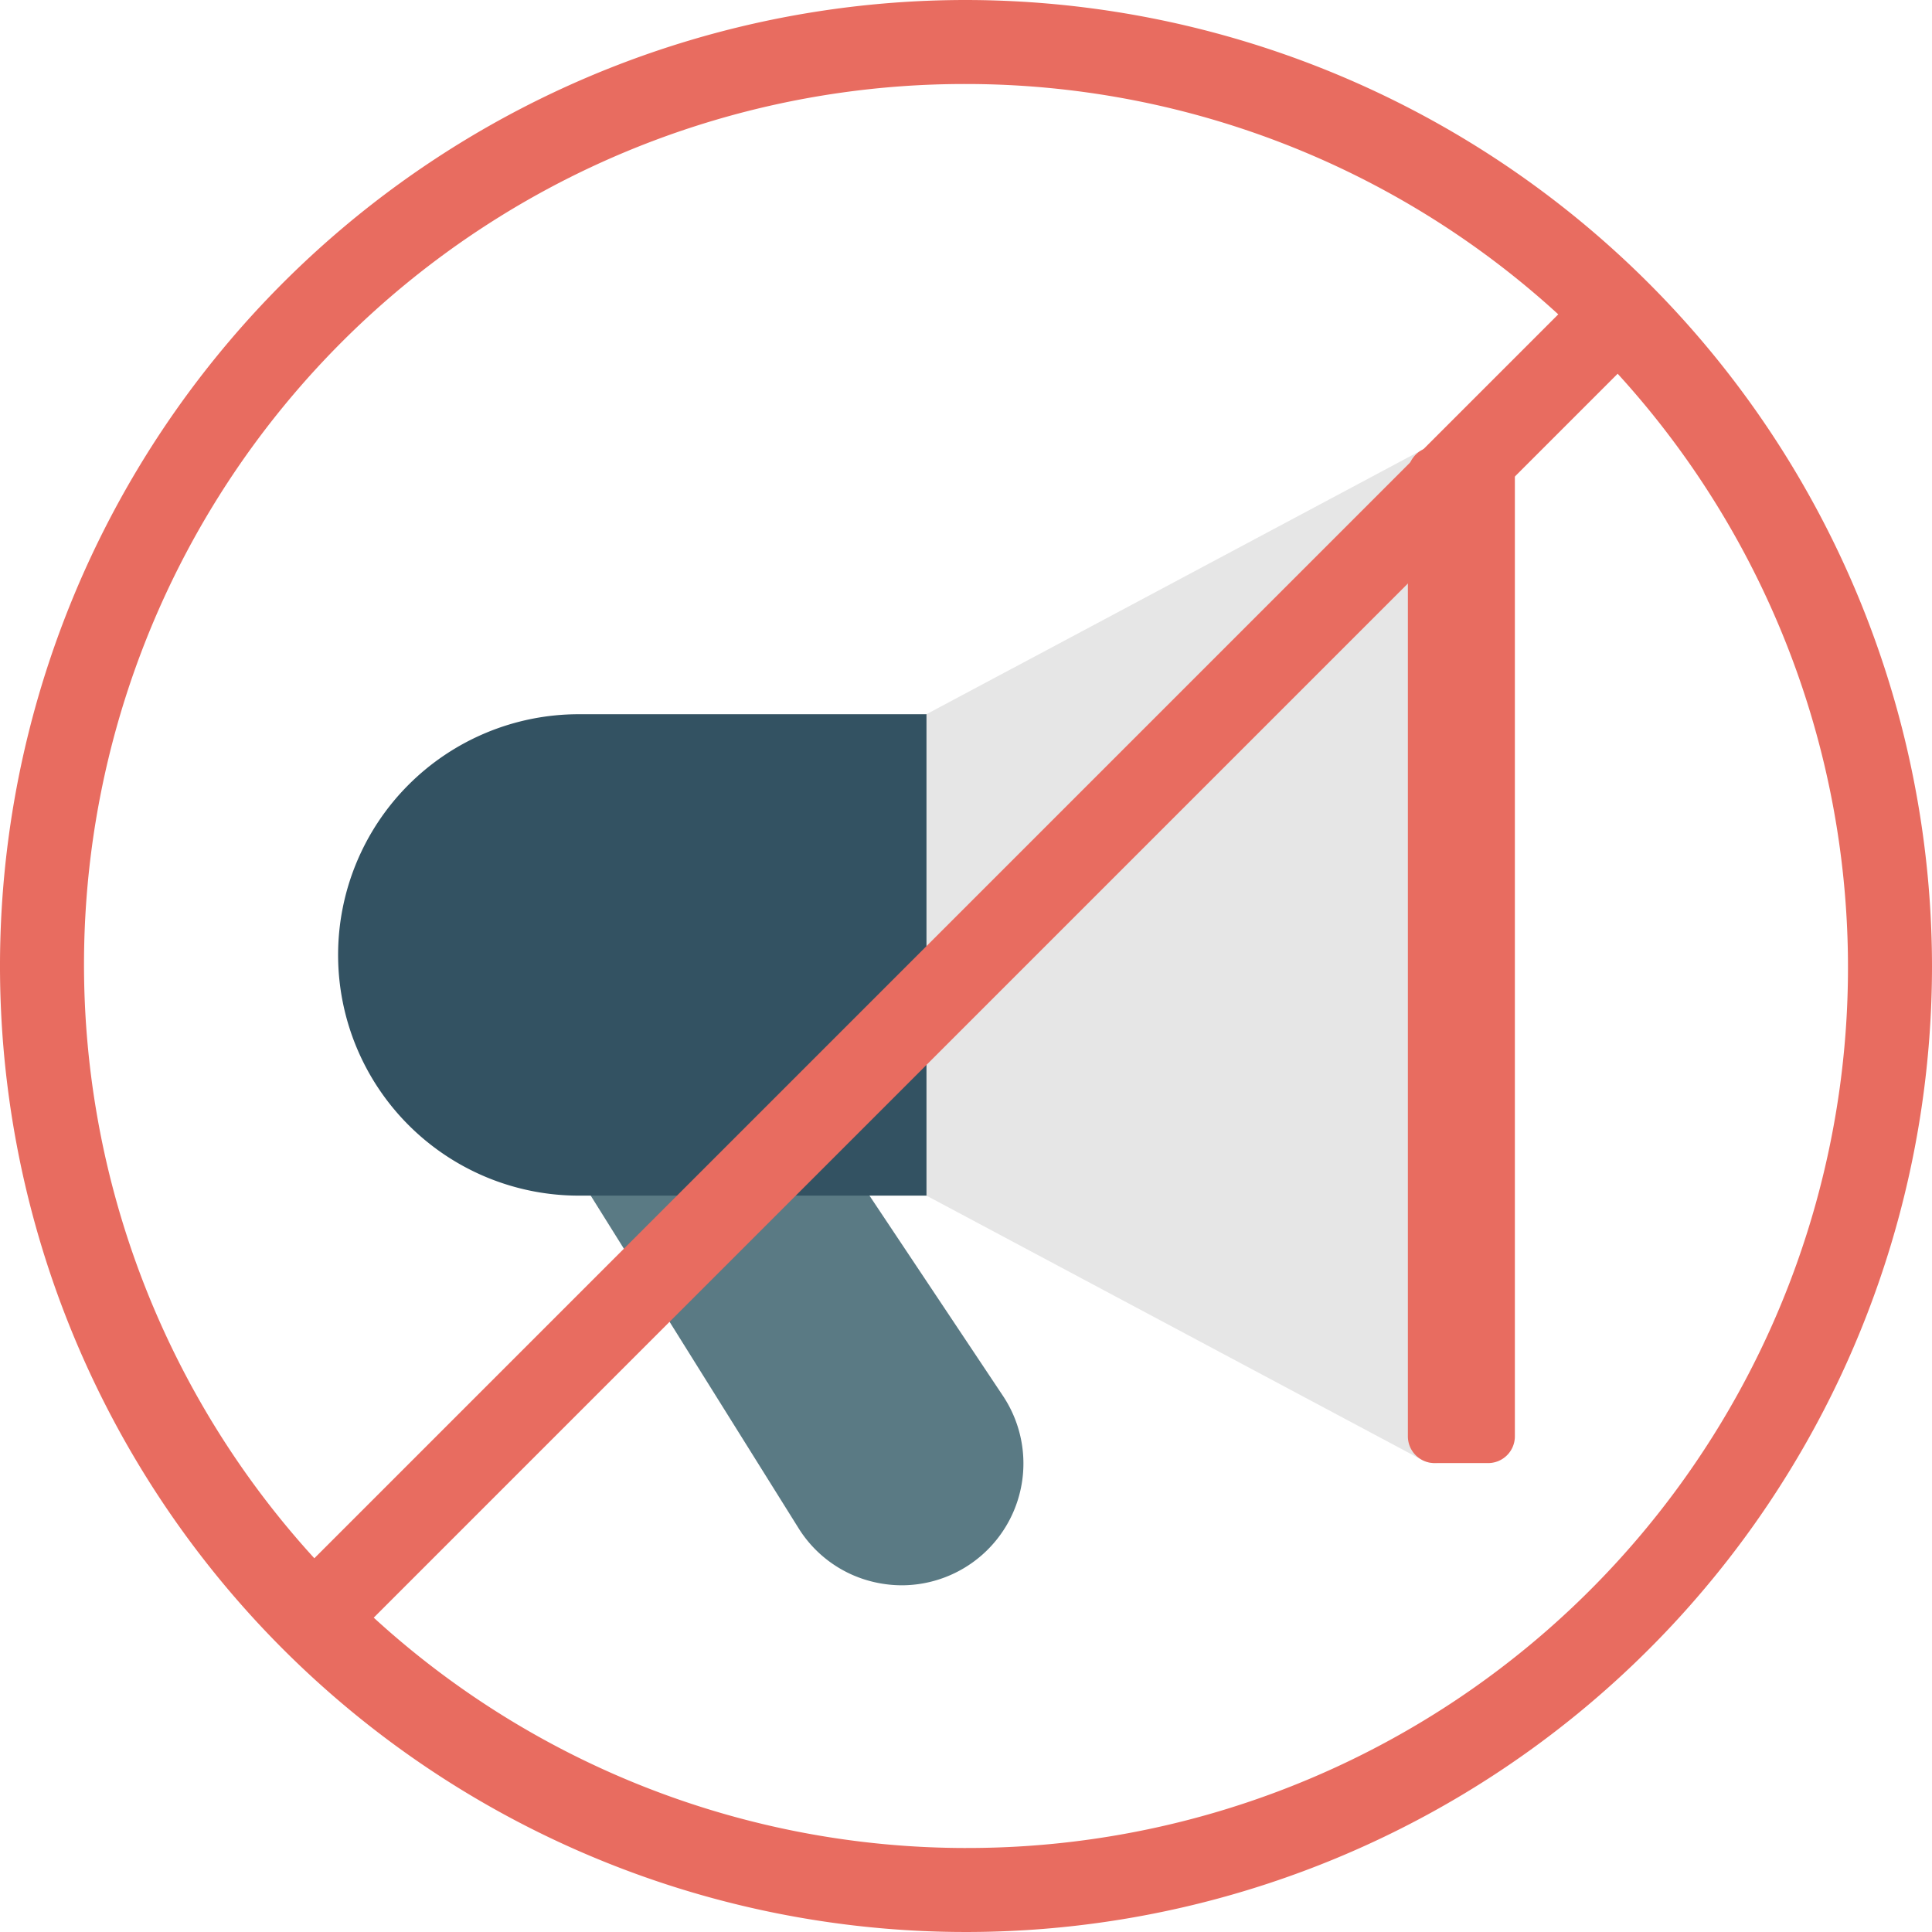 <svg xmlns="http://www.w3.org/2000/svg" width="160" height="160" viewBox="0 0 160 160"><defs><style>.a{fill:#5a7a84;}.b{fill:#335262;}.c{fill:#e6e6e6;}.d{fill:#e86c60;}</style></defs><g transform="translate(-1066 -3072)"><g transform="translate(1092 3106)"><path class="a" d="M37.766,72.99a10.222,10.222,0,0,1-2.146-.229,10.012,10.012,0,0,1-6.43-4.514L11.337,39.68a2.22,2.22,0,0,1-.1-2.165l6.645-13.289a2.217,2.217,0,0,1,3.684-.428L32.635,37.086c.05.061.1.125.141.19L46.13,57.308A10.09,10.09,0,0,1,37.766,72.99Z" transform="translate(10.934 24.297)"/><path class="b" d="M50.727,52.868H21.934a19.934,19.934,0,1,1,0-39.868H50.727a2.214,2.214,0,0,1,2.215,2.215V50.653A2.214,2.214,0,0,1,50.727,52.868Z" transform="translate(0 12.149)"/><path class="c" d="M66.083,87.166a2.207,2.207,0,0,1-1.075-.279L24,65.017V25.149L65.008,3.28A2.214,2.214,0,0,1,68.3,5.215V84.951a2.214,2.214,0,0,1-2.215,2.215Z" transform="translate(26.727 0)"/><path class="d" d="M48.645,87.165h-4.43A2.214,2.214,0,0,1,42,84.95V5.215A2.214,2.214,0,0,1,44.215,3h4.43A2.214,2.214,0,0,1,50.86,5.215V84.95A2.214,2.214,0,0,1,48.645,87.165Z" transform="translate(48.595 0.001)"/></g><g transform="translate(1065 3071)"><path class="d" d="M81,1a80,80,0,1,0,80,80A80.091,80.091,0,0,0,81,1Zm0,6.957a72.671,72.671,0,0,1,49.049,19.076L27.032,130.049A72.919,72.919,0,0,1,81,7.957Zm0,146.087a72.671,72.671,0,0,1-49.049-19.076L134.968,31.951A72.919,72.919,0,0,1,81,154.043Z"/></g></g></svg>